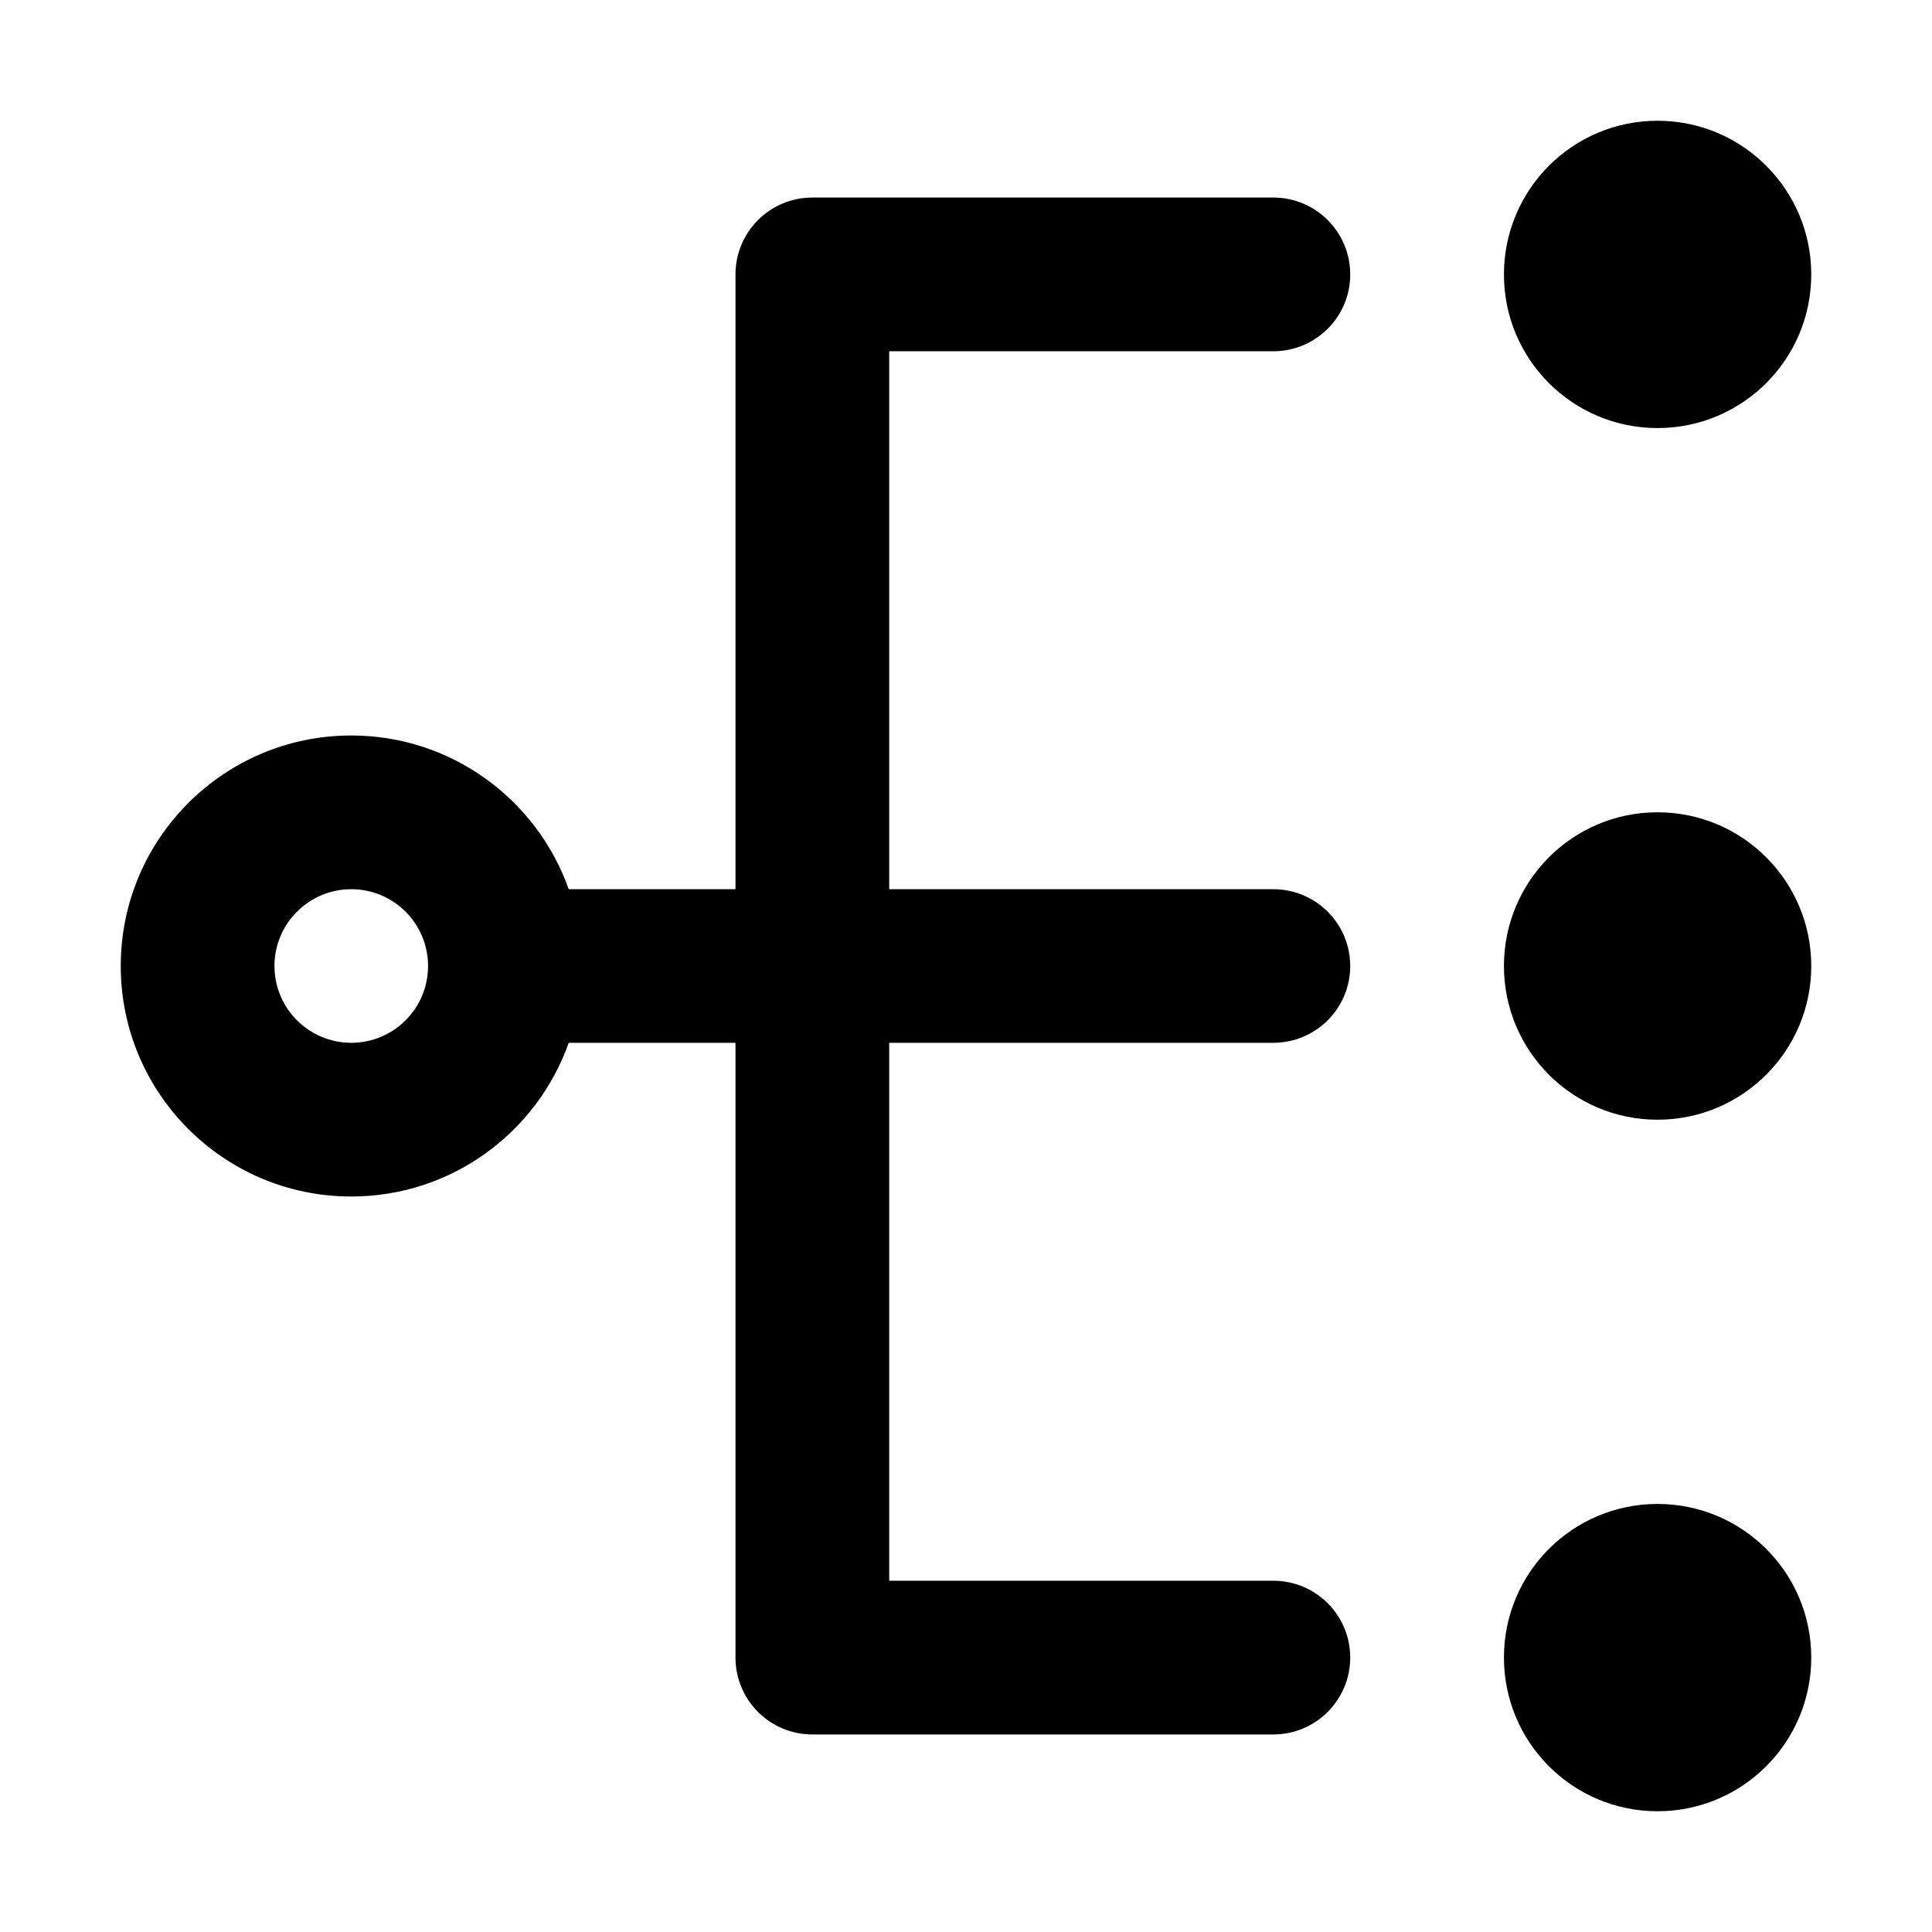 <?xml version="1.0" encoding="UTF-8"?>
<svg width="16px" height="16px" viewBox="0 0 16 16" version="1.1" xmlns="http://www.w3.org/2000/svg" xmlns:xlink="http://www.w3.org/1999/xlink">
                    <g transform="translate(1, 1)" id="形状">
                        <path d="M11.455,1.273 C11.455,0.57 12.024,0 12.727,0 C13.43,0 14,0.57 14,1.273 C14,1.976 13.43,2.545 12.727,2.545 C12.024,2.545 11.455,1.976 11.455,1.273 C11.455,1.273 11.455,1.273 11.455,1.273 Z M5.091,1.273 C5.091,0.921 5.376,0.636 5.727,0.636 C5.727,0.636 9.545,0.636 9.545,0.636 C9.897,0.636 10.182,0.921 10.182,1.273 C10.182,1.624 9.897,1.909 9.545,1.909 C9.545,1.909 6.364,1.909 6.364,1.909 C6.364,1.909 6.364,6.364 6.364,6.364 C6.364,6.364 9.545,6.364 9.545,6.364 C9.897,6.364 10.182,6.649 10.182,7 C10.182,7.351 9.897,7.636 9.545,7.636 C9.545,7.636 6.364,7.636 6.364,7.636 C6.364,7.636 6.364,12.091 6.364,12.091 C6.364,12.091 9.545,12.091 9.545,12.091 C9.897,12.091 10.182,12.376 10.182,12.727 C10.182,13.079 9.897,13.364 9.545,13.364 C9.545,13.364 5.727,13.364 5.727,13.364 C5.376,13.364 5.091,13.079 5.091,12.727 C5.091,12.727 5.091,7.636 5.091,7.636 C5.091,7.636 3.71,7.636 3.71,7.636 C3.447,8.378 2.74,8.909 1.909,8.909 C0.855,8.909 0,8.054 0,7 C0,5.946 0.855,5.091 1.909,5.091 C2.74,5.091 3.447,5.622 3.71,6.364 C3.71,6.364 5.091,6.364 5.091,6.364 C5.091,6.364 5.091,1.273 5.091,1.273 C5.091,1.273 5.091,1.273 5.091,1.273 Z M1.909,6.364 C1.558,6.364 1.273,6.649 1.273,7 C1.273,7.351 1.558,7.636 1.909,7.636 C2.261,7.636 2.545,7.351 2.545,7 C2.545,6.649 2.261,6.364 1.909,6.364 C1.909,6.364 1.909,6.364 1.909,6.364 Z M11.455,7 C11.455,6.297 12.024,5.727 12.727,5.727 C13.43,5.727 14,6.297 14,7 C14,7.703 13.43,8.273 12.727,8.273 C12.024,8.273 11.455,7.703 11.455,7 C11.455,7 11.455,7 11.455,7 Z M11.455,12.727 C11.455,12.024 12.024,11.455 12.727,11.455 C13.43,11.455 14,12.024 14,12.727 C14,13.43 13.43,14 12.727,14 C12.024,14 11.455,13.43 11.455,12.727 C11.455,12.727 11.455,12.727 11.455,12.727 Z"></path>
                    </g>
</svg>